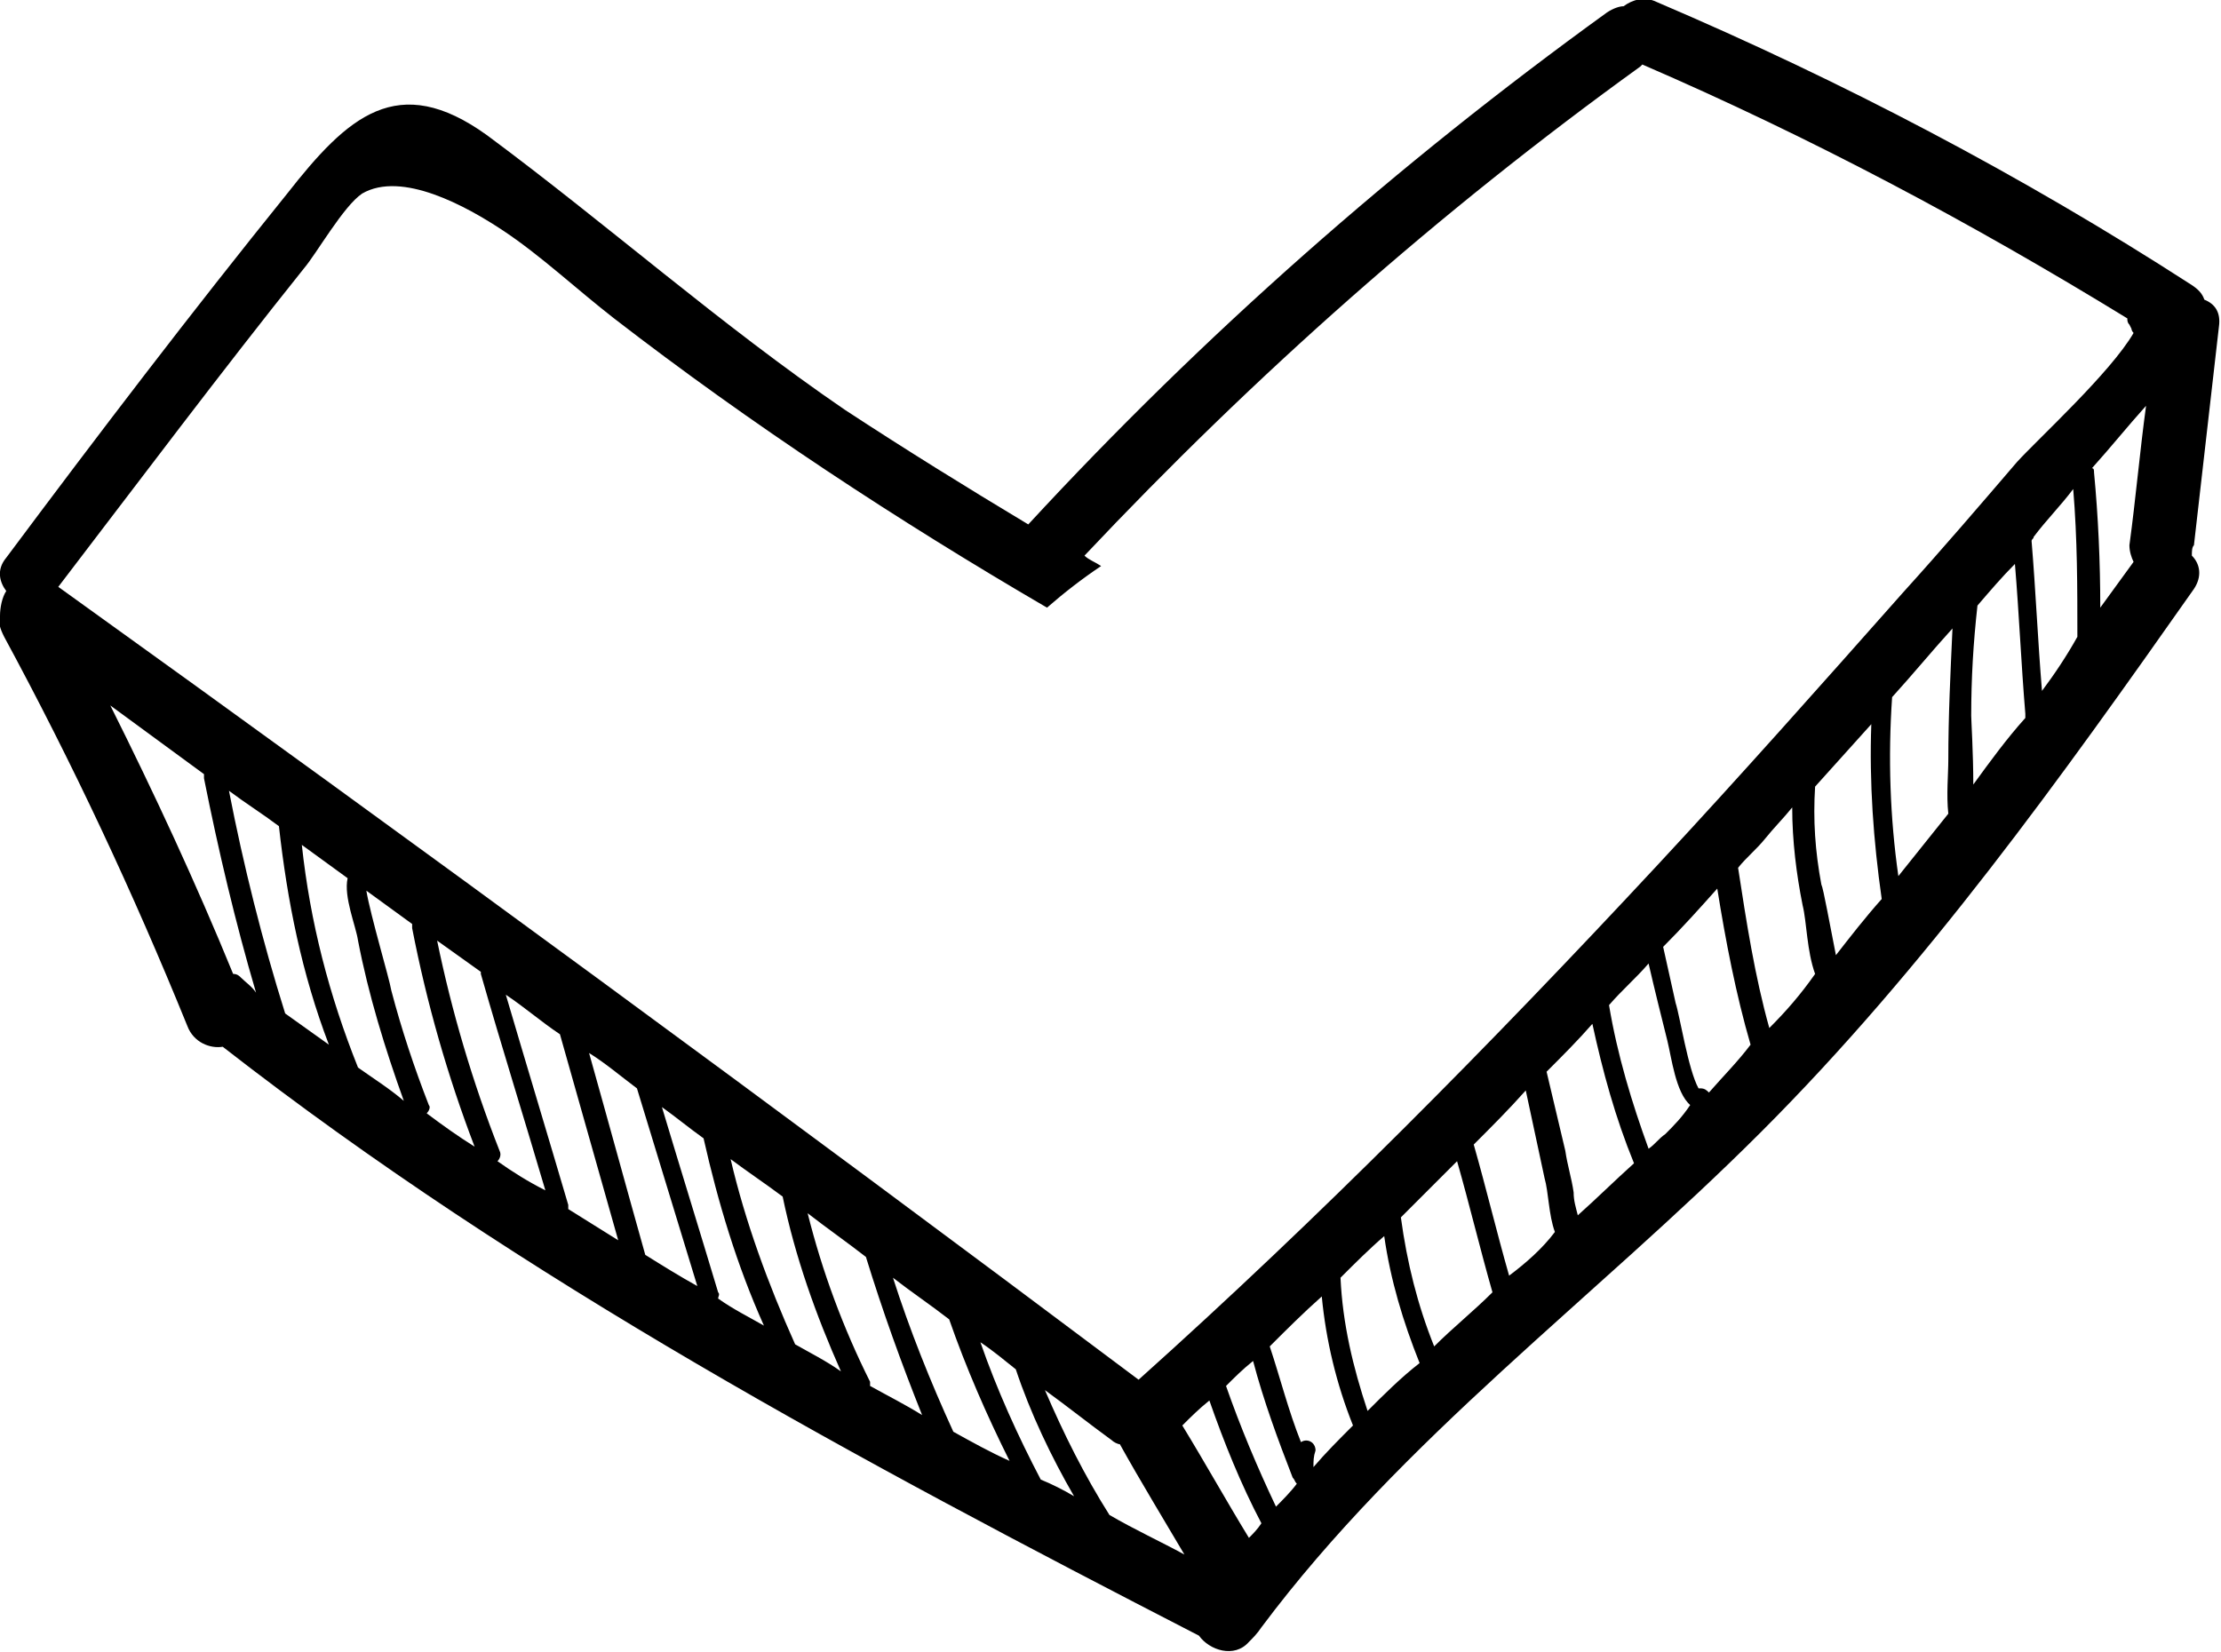 <?xml version="1.0" encoding="utf-8"?>
<!-- Generator: Adobe Illustrator 21.1.0, SVG Export Plug-In . SVG Version: 6.00 Build 0)  -->
<svg version="1.1" id="Слой_2" xmlns="http://www.w3.org/2000/svg" xmlns:xlink="http://www.w3.org/1999/xlink" x="0px" y="0px"
	 viewBox="0 0 106.7 79.4" style="enable-background:new 0 0 106.7 79.4;" xml:space="preserve">
<path d="M105.4,26.2c0.4-3.5,0.8-7,1.2-10.5c0.1-0.7-0.2-1.1-0.7-1.3c-0.1-0.3-0.3-0.5-0.6-0.7C97.1,8.4,88.5,3.9,79.6,0.1
	C79-0.2,78.4,0,78,0.3c-0.2,0-0.5,0.1-0.8,0.3C67.1,7.9,57.8,16.1,49.4,25.2c-3-1.8-5.9-3.6-8.8-5.5c-6-4.1-11.4-8.9-17.2-13.2
	c-4.3-3.1-6.7-0.9-9.6,2.8C9.2,15,4.7,20.9,0.3,26.8c-0.5,0.6-0.3,1.2,0,1.6C0.1,28.7,0,29.2,0,29.6c-0.1,0.3,0,0.6,0.2,1
	C3.5,36.7,6.4,42.9,9,49.3c0.3,0.8,1.1,1.1,1.7,1c14.5,11.3,30.6,19.9,46.9,28.3c0.5,0.7,1.7,1.1,2.4,0.3c0.2-0.2,0.4-0.4,0.6-0.7
	c6.8-9.1,16-15.8,24-23.8c7.9-7.9,14.4-17,20.8-26.1c0.4-0.6,0.3-1.2-0.1-1.6C105.3,26.5,105.3,26.3,105.4,26.2z M2.8,28.2
	c3.9-5.1,7.8-10.3,11.8-15.3c0.6-0.7,1.9-3,2.8-3.6c1.9-1.1,5,0.6,6.8,1.8s3.5,2.8,5.3,4.2c6.6,5.1,13.6,9.7,20.8,13.9
	c0.8-0.7,1.7-1.4,2.6-2c-0.3-0.2-0.6-0.3-0.8-0.5c8.2-8.7,17-16.5,26.7-23.5l0.1-0.1c8.1,3.5,15.8,7.6,23.3,12.2
	c0,0.1,0,0.2,0.1,0.3l0.1,0.2c0,0.1,0.1,0.2,0.1,0.2c-1.1,1.9-4.6,5.1-5.6,6.2c-1.8,2.1-3.6,4.2-5.5,6.3c-3.9,4.4-7.8,8.8-11.8,13.1
	c-8,8.6-16.2,16.9-24.9,24.7C37.5,53.4,20.2,40.7,2.8,28.2C2.8,28.3,2.8,28.3,2.8,28.2z M11.6,47c-0.1-0.1-0.2-0.2-0.4-0.2
	c-1.8-4.4-3.8-8.7-5.9-12.9c1.5,1.1,3,2.2,4.5,3.3c0,0.1,0,0.1,0,0.2c0.7,3.5,1.5,6.9,2.5,10.3C12.1,47.4,11.8,47.2,11.6,47z
	 M13.7,48.7c-1.1-3.5-2-7.1-2.7-10.7c0.8,0.6,1.6,1.1,2.4,1.7c0.4,3.6,1.1,7.1,2.4,10.5C15.1,49.7,14.4,49.2,13.7,48.7z M17.2,51.3
	c-1.4-3.5-2.3-7-2.7-10.7c0.7,0.5,1.5,1.1,2.2,1.6c-0.2,0.9,0.4,2.3,0.5,3c0.5,2.6,1.3,5.2,2.2,7.7C18.7,52.3,17.9,51.8,17.2,51.3z
	 M20.5,53.5c0.1-0.1,0.2-0.3,0.1-0.4c-0.7-1.8-1.3-3.6-1.8-5.5c-0.1-0.6-1-3.6-1.2-4.8c0.7,0.5,1.5,1.1,2.2,1.6c0,0.1,0,0.1,0,0.2
	c0.7,3.6,1.7,7.1,3,10.5C22,54.6,21.3,54.1,20.5,53.5z M23.9,55.8c0.1-0.1,0.2-0.3,0.1-0.5c-1.3-3.3-2.3-6.7-3-10.1
	c0.7,0.5,1.4,1,2.1,1.5c0,0,0,0,0,0.1c1,3.5,2.1,7,3.1,10.4C25.4,56.8,24.6,56.3,23.9,55.8z M27.3,58.1c0-0.1,0-0.2,0-0.2
	c-1-3.4-2-6.7-3-10.1c0.9,0.6,1.7,1.3,2.6,1.9l2.8,9.9C28.9,59.1,28.1,58.6,27.3,58.1z M31,60.3c-0.9-3.2-1.8-6.5-2.7-9.7
	c0.8,0.5,1.5,1.1,2.3,1.7l2.9,9.5C32.6,61.3,31.8,60.8,31,60.3z M34.5,62.4c0-0.1,0.1-0.2,0-0.3c-0.9-3-1.8-5.9-2.7-8.9
	c0.7,0.5,1.3,1,2,1.5c0.7,3.1,1.6,6.1,2.9,9C36,63.3,35.2,62.9,34.5,62.4z M38.2,64.6c-1.3-2.9-2.4-5.9-3.1-8.9
	c0.8,0.6,1.7,1.2,2.5,1.8c0.6,2.9,1.6,5.7,2.8,8.4C39.7,65.4,38.9,65,38.2,64.6z M41.8,66.6c0-0.1,0-0.1,0-0.2
	c-1.3-2.6-2.3-5.3-3-8.1c0.9,0.7,1.9,1.4,2.8,2.1c0.8,2.6,1.7,5.1,2.7,7.6C43.5,67.5,42.7,67.1,41.8,66.6z M45.8,68.8
	c-1.1-2.4-2.1-4.9-2.9-7.4c0.9,0.7,1.8,1.3,2.7,2c0.8,2.3,1.8,4.6,2.9,6.8C47.6,69.8,46.7,69.3,45.8,68.8z M50,71.1
	c-1.1-2.1-2.1-4.3-2.9-6.6c0.6,0.4,1.2,0.9,1.7,1.3c0.7,2.1,1.7,4.2,2.8,6.1C51.1,71.6,50.5,71.3,50,71.1z M53.3,72.8
	c-1.2-1.9-2.2-3.9-3.1-6c1.1,0.8,2.1,1.6,3.2,2.4c0.1,0.1,0.3,0.2,0.4,0.2c1,1.8,2.1,3.6,3.1,5.3C55.8,74.1,54.5,73.5,53.3,72.8z
	 M60,73.9c-1.1-1.8-2.1-3.6-3.2-5.4c0.4-0.4,0.8-0.8,1.3-1.2c0.7,2,1.5,4,2.5,5.9C60.4,73.5,60.2,73.7,60,73.9z M61.3,72.4
	c-0.9-1.9-1.7-3.8-2.4-5.8c0.4-0.4,0.8-0.8,1.3-1.2c0.5,1.9,1.2,3.8,1.9,5.6c0.1,0.1,0.1,0.2,0.2,0.3C62,71.7,61.6,72.1,61.3,72.4z
	 M63.1,70.5c0-0.3,0-0.5,0.1-0.8c0-0.4-0.4-0.6-0.7-0.4c-0.6-1.5-1-3.1-1.5-4.6c0.8-0.8,1.6-1.6,2.5-2.4c0.2,2.1,0.7,4.2,1.5,6.2
	C64.3,69.2,63.7,69.8,63.1,70.5z M65.7,67.8c-0.7-2.1-1.2-4.2-1.3-6.4c0.7-0.7,1.4-1.4,2.1-2c0.3,2.1,0.9,4.1,1.7,6.1
	C67.3,66.2,66.5,67,65.7,67.8z M68.9,64.7c-0.8-2-1.3-4-1.6-6.2c0.9-0.9,1.8-1.8,2.7-2.7c0.6,2.1,1.1,4.2,1.7,6.3
	C70.8,63,69.8,63.8,68.9,64.7z M72.5,61.3c-0.6-2.1-1.1-4.2-1.7-6.3c0.9-0.9,1.7-1.7,2.5-2.6c0.3,1.4,0.6,2.8,0.9,4.2
	c0.2,0.7,0.2,1.8,0.5,2.6C74.1,60,73.3,60.7,72.5,61.3z M75.8,58.4c-0.1-0.4-0.2-0.7-0.2-1.1c-0.1-0.7-0.3-1.3-0.4-2
	c-0.3-1.3-0.6-2.5-0.9-3.8c0.8-0.8,1.5-1.5,2.2-2.3c0.5,2.3,1.1,4.5,2,6.7C77.5,56.8,76.7,57.6,75.8,58.4z M80,54.5
	c-0.3,0.2-0.5,0.5-0.8,0.7c-0.8-2.2-1.5-4.5-1.9-6.9c0.6-0.7,1.3-1.3,1.9-2c0.3,1.3,0.6,2.5,0.9,3.7c0.2,0.8,0.4,2.5,1.1,3.1
	C80.8,53.7,80.4,54.1,80,54.5z M82.1,52.5c-0.1-0.1-0.2-0.2-0.4-0.2c0,0,0,0-0.1,0c-0.5-0.9-0.9-3.5-1.1-4.1
	c-0.2-0.9-0.4-1.8-0.6-2.7c0.9-0.9,1.8-1.9,2.6-2.8c0.4,2.5,0.9,5.1,1.6,7.5C83.5,51,82.8,51.7,82.1,52.5z M85,49.4
	c-0.7-2.5-1.1-5.1-1.5-7.7c0.4-0.5,0.9-0.9,1.3-1.4c0.4-0.5,0.9-1,1.3-1.5c0,1.6,0.2,3.2,0.5,4.7c0.2,0.8,0.2,2.2,0.6,3.3
	C86.5,47.8,85.8,48.6,85,49.4z M88.2,45.9c-0.3-1.5-0.6-3.2-0.7-3.4c-0.3-1.6-0.4-3.1-0.3-4.7c0.9-1,1.8-2,2.7-3
	c-0.1,2.8,0.1,5.6,0.5,8.4C89.6,44.1,88.9,45,88.2,45.9z M93.6,36.5c0,0.7-0.1,1.7,0,2.6c-0.8,1-1.6,2-2.4,3
	c-0.4-2.8-0.5-5.7-0.3-8.6c1-1.1,1.9-2.2,2.9-3.3C93.7,32.4,93.6,34.4,93.6,36.5z M94.8,37.7c0-1.5-0.1-3.1-0.1-3.3
	c0-1.8,0.1-3.5,0.3-5.3c0.6-0.7,1.2-1.4,1.8-2c0.2,2.4,0.3,4.8,0.5,7.2c0,0.1,0,0.1,0,0.2C96.4,35.5,95.6,36.6,94.8,37.7z
	 M98.1,33.2c-0.2-2.4-0.3-4.8-0.5-7.2c0-0.1,0.1-0.1,0.1-0.2c0.6-0.8,1.3-1.5,1.9-2.3c0.2,2.4,0.2,4.7,0.2,7.1
	C99.3,31.5,98.7,32.4,98.1,33.2z M102.5,27c-0.5,0.7-1.1,1.5-1.6,2.2c0-2.2-0.1-4.4-0.3-6.5c0-0.1,0-0.2-0.1-0.2c0.9-1,1.7-2,2.6-3
	c-0.3,2.2-0.5,4.5-0.8,6.7C102.3,26.5,102.4,26.8,102.5,27z"/>
</svg>
